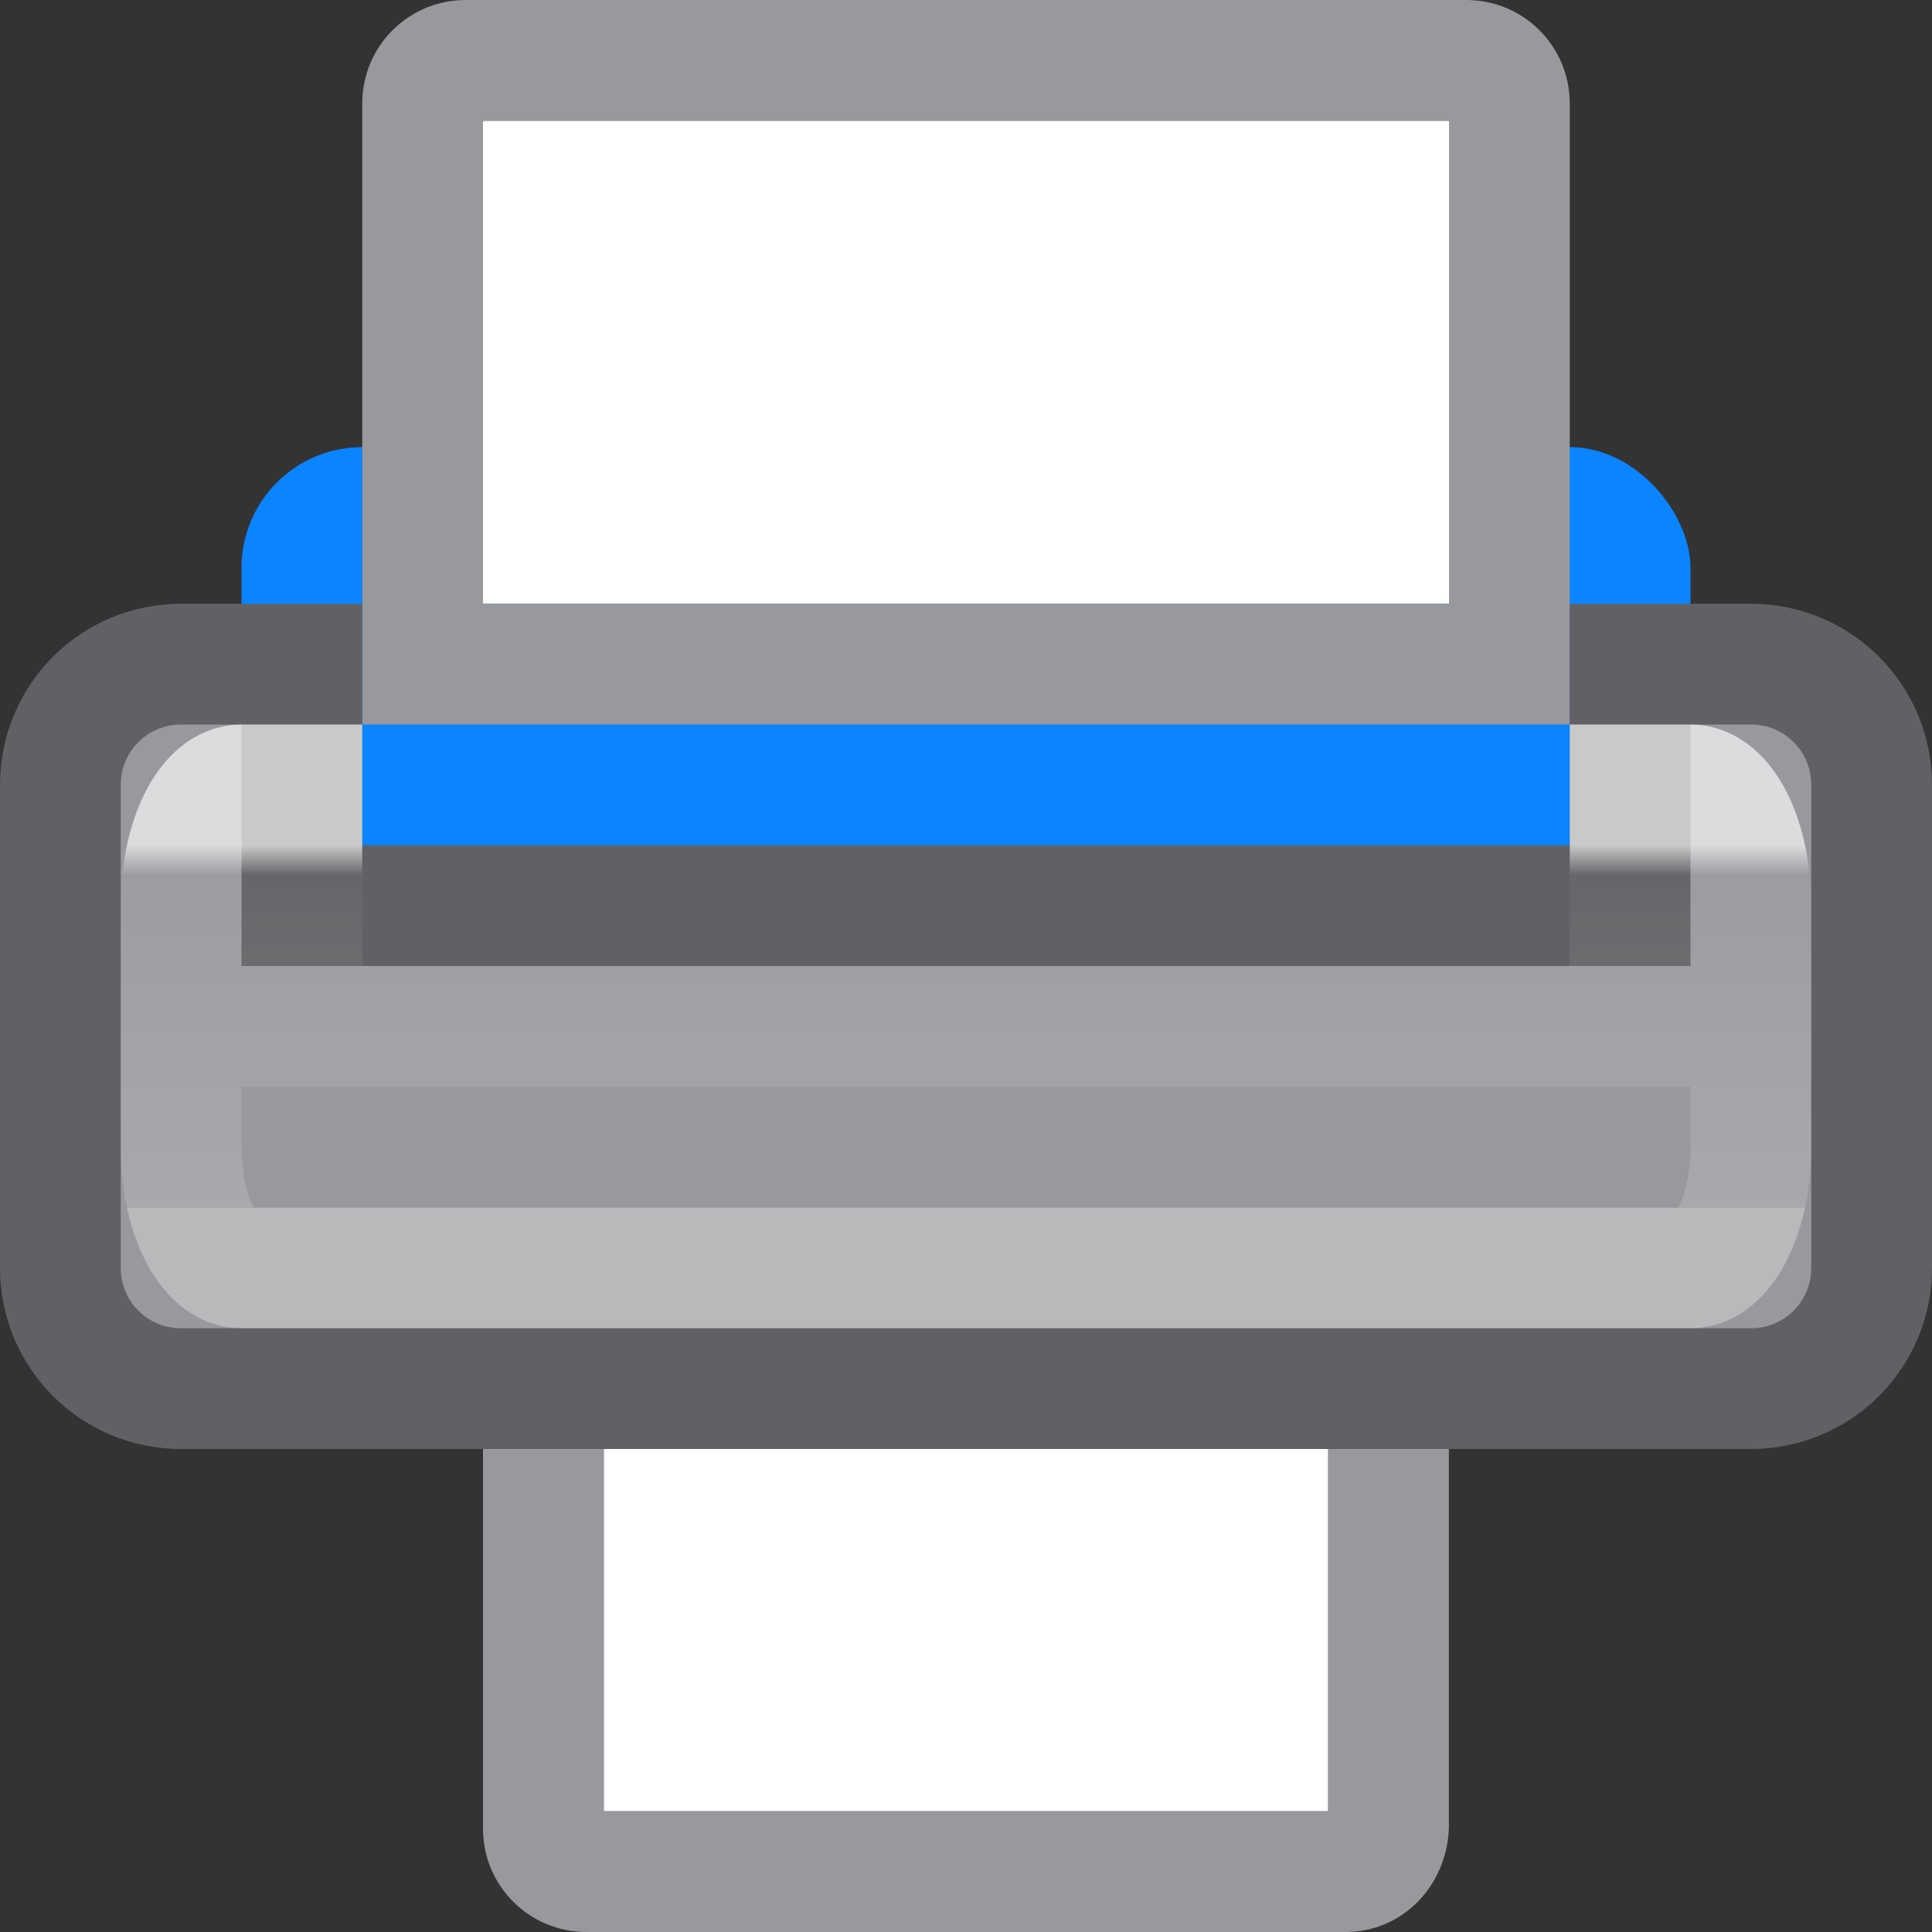 <svg viewBox="0 0 16 16" xmlns="http://www.w3.org/2000/svg" xmlns:xlink="http://www.w3.org/1999/xlink"><rect x="0" y="0" width="16" height="16" fill="#333333" stroke="none"/><linearGradient id="a" gradientUnits="userSpaceOnUse" x1="9.5" x2="9.5" y1="7" y2="10"><stop offset="0" stop-color="#fff"/><stop offset=".083" stop-color="#fff" stop-opacity=".055"/><stop offset="1" stop-color="#fff" stop-opacity=".247"/><stop offset="1" stop-color="#fff" stop-opacity=".482"/></linearGradient>


     /&amp;amp;gt;
 <rect fill="#0a84ff" height="4.297" ry="1" width="12" x="2" y="3.703"/><path d="m5 11v4h6v-4z" fill="#fff" fill-rule="evenodd"/><path d="m4 12v3.143c0 .475.383.857.857.857h6.285c.475 0 .838-.383.857-.857v-3.143h-1v3h-6v-3z" fill="#98989d"/><path d="m4 1v4h8v-4z" fill="#fff" fill-rule="evenodd"/><path d="m13 10h2v1h-2z" fill="#fff"/><path d="m3.857 0c-.475 0-.857.383-.857.857v5.143h1 8 1v-5.143c0-.475-.383-.857-.857-.857zm.143 1h8v4h-8z" fill="#98989d"/><path d="m1.5 5.5c-.554 0-1 .446-1 1v4c0 .554.446 1 1 1h2 1 7.5 2.5c.554 0 1-.446 1-1v-4c0-.554-.446-1-1-1h-1v2h-.5-9.5-1v-2z" fill="#98989d" stroke="#616165"/><path d="m2 6.5h.5v2h11v-2h.5c.277 0 .5.446.5 1v2c0 .554-.223 1-.5 1h-12c-.277 0-.5-.446-.5-1v-2c0-.554.223-1 .5-1z" fill="none" stroke="url(#a)" stroke-opacity=".658"/></svg>